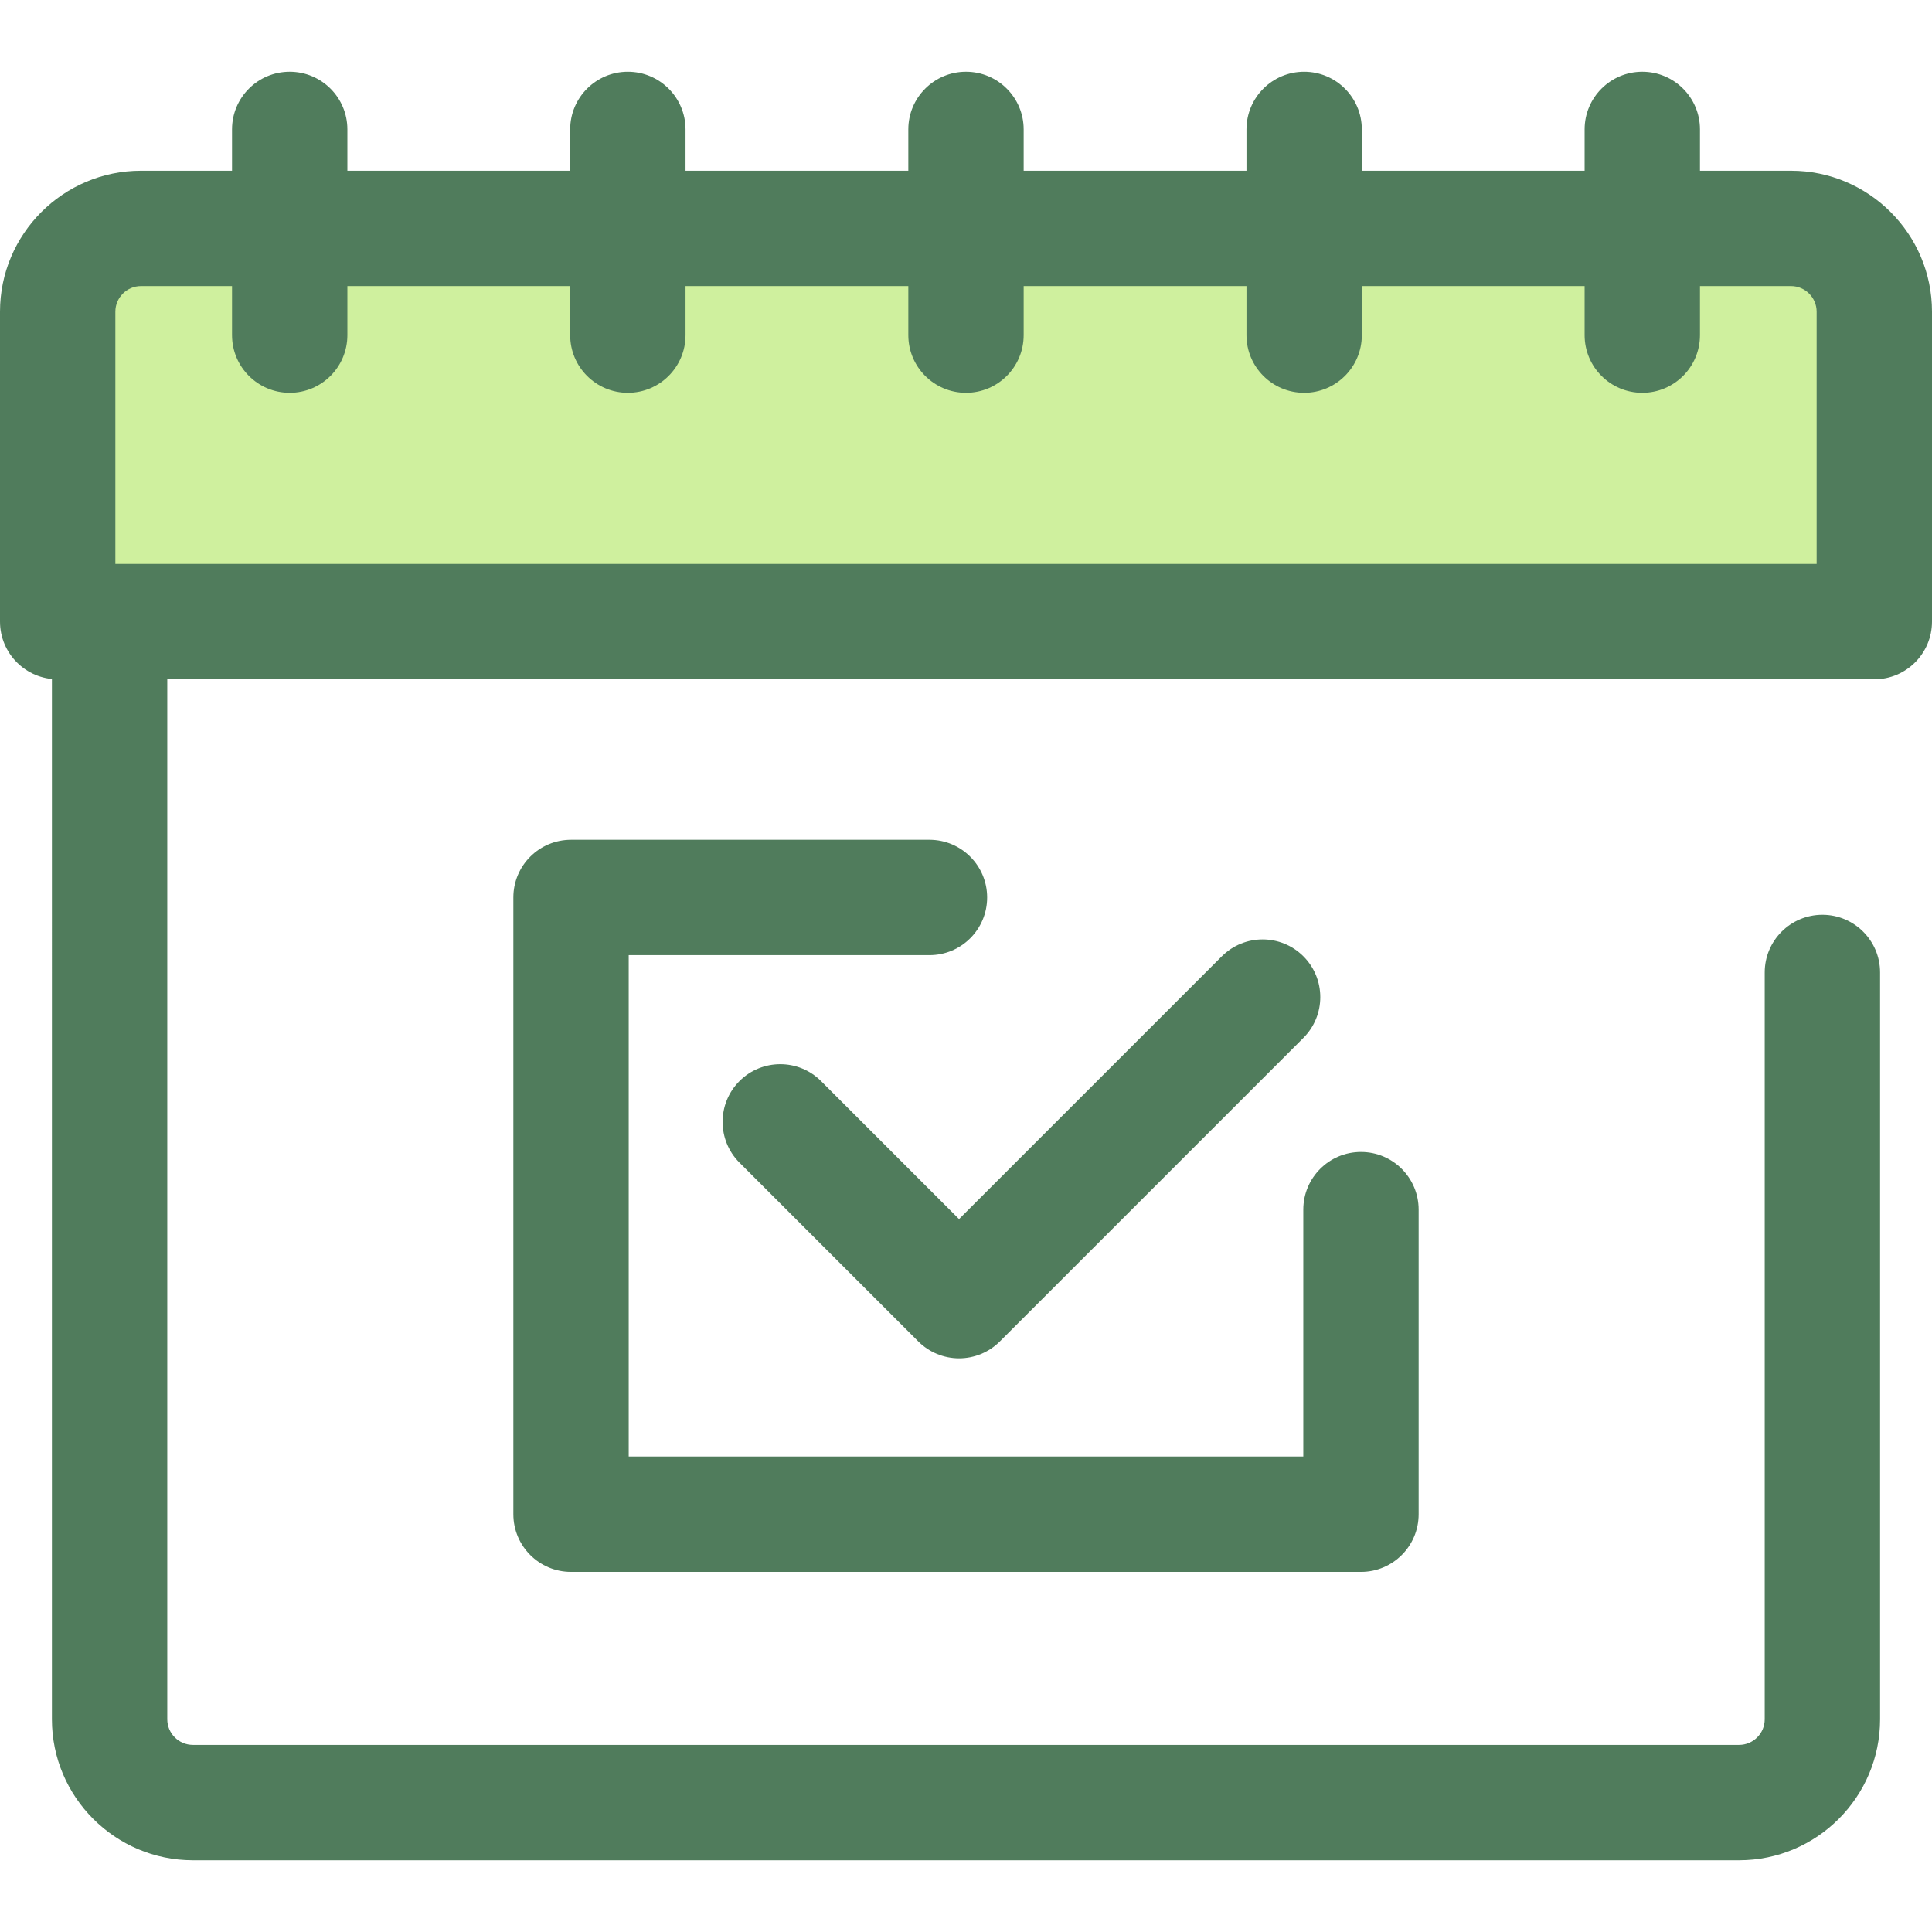 <?xml version="1.0" encoding="iso-8859-1"?>
<!-- Uploaded to: SVG Repo, www.svgrepo.com, Generator: SVG Repo Mixer Tools -->
<svg height="120px" width="120px" version="1.1" id="Layer_1" xmlns="http://www.w3.org/2000/svg" xmlns:xlink="http://www.w3.org/1999/xlink" 
	 viewBox="0 0 512 512" xml:space="preserve">
<path style="fill:#507C5C;" d="M460.878,492.991H51.122c-20.603,0-37.364-16.76-37.364-37.362V135.415
	c0-8.441,6.843-15.285,15.285-15.285s15.285,6.845,15.285,15.285v320.213c0,3.745,3.048,6.791,6.793,6.791h409.756
	c3.745,0,6.793-3.046,6.793-6.791V257.711c0-8.441,6.843-15.285,15.285-15.285s15.285,6.845,15.285,15.285v197.918
	C498.242,476.232,481.481,492.991,460.878,492.991z"/>
<path style="fill:#CFF09E;" d="M496.715,164.731V82.607c0-12.193-9.885-22.077-22.078-22.077H37.364
	c-12.193-0.002-22.078,9.884-22.078,22.077v82.126h481.429V164.731z"/>
<g>
	<path style="fill:#507C5C;" d="M496.715,180.018H15.285C6.843,180.018,0,173.173,0,164.733V82.607
		c0-20.603,16.76-37.362,37.364-37.362h437.272C495.24,45.245,512,62.005,512,82.607v82.126
		C512,173.173,505.157,180.018,496.715,180.018z M30.571,149.447h450.858v-66.84c0-3.745-3.048-6.791-6.793-6.791H37.364
		c-3.745,0-6.793,3.046-6.793,6.791V149.447z"/>
	<path style="fill:#507C5C;" d="M76.774,104.099c-8.442,0-15.285-6.845-15.285-15.285V34.294c0-8.441,6.843-15.285,15.285-15.285
		S92.06,25.854,92.06,34.294v54.519C92.06,97.254,85.216,104.099,76.774,104.099z"/>
	<path style="fill:#507C5C;" d="M166.387,104.099c-8.442,0-15.285-6.845-15.285-15.285V34.294c0-8.441,6.843-15.285,15.285-15.285
		s15.285,6.845,15.285,15.285v54.519C181.672,97.254,174.829,104.099,166.387,104.099z"/>
	<path style="fill:#507C5C;" d="M345.613,104.099c-8.442,0-15.285-6.845-15.285-15.285V34.294c0-8.441,6.843-15.285,15.285-15.285
		c8.442,0,15.285,6.845,15.285,15.285v54.519C360.899,97.254,354.055,104.099,345.613,104.099z"/>
	<path style="fill:#507C5C;" d="M255.999,104.099c-8.442,0-15.285-6.845-15.285-15.285V34.294c0-8.441,6.843-15.285,15.285-15.285
		c8.442,0,15.285,6.845,15.285,15.285v54.519C271.285,97.254,264.441,104.099,255.999,104.099z"/>
	<path style="fill:#507C5C;" d="M435.226,104.099c-8.442,0-15.285-6.845-15.285-15.285V34.294c0-8.441,6.843-15.285,15.285-15.285
		s15.285,6.845,15.285,15.285v54.519C450.511,97.254,443.668,104.099,435.226,104.099z"/>
	<path style="fill:#507C5C;" d="M254.162,359.974c-4.054,0-7.942-1.611-10.808-4.477l-47.382-47.382
		c-5.969-5.969-5.969-15.648,0-21.618c5.969-5.967,15.648-5.966,21.617,0l36.572,36.574l69.637-69.637
		c5.969-5.967,15.648-5.967,21.618,0c5.969,5.969,5.969,15.648,0,21.618l-80.446,80.446
		C262.104,358.363,258.217,359.974,254.162,359.974z"/>
	<path style="fill:#507C5C;" d="M360.672,416.568H151.328c-8.442,0-15.285-6.845-15.285-15.285V237.839
		c0-8.441,6.843-15.285,15.285-15.285h94.991c8.442,0,15.285,6.845,15.285,15.285c0,8.441-6.843,15.285-15.285,15.285h-79.706
		v132.875h178.774V320.57c0-8.441,6.843-15.285,15.285-15.285c8.442,0,15.285,6.845,15.285,15.285v80.715
		C375.958,409.725,369.115,416.568,360.672,416.568z"/>
</g>
</svg>
